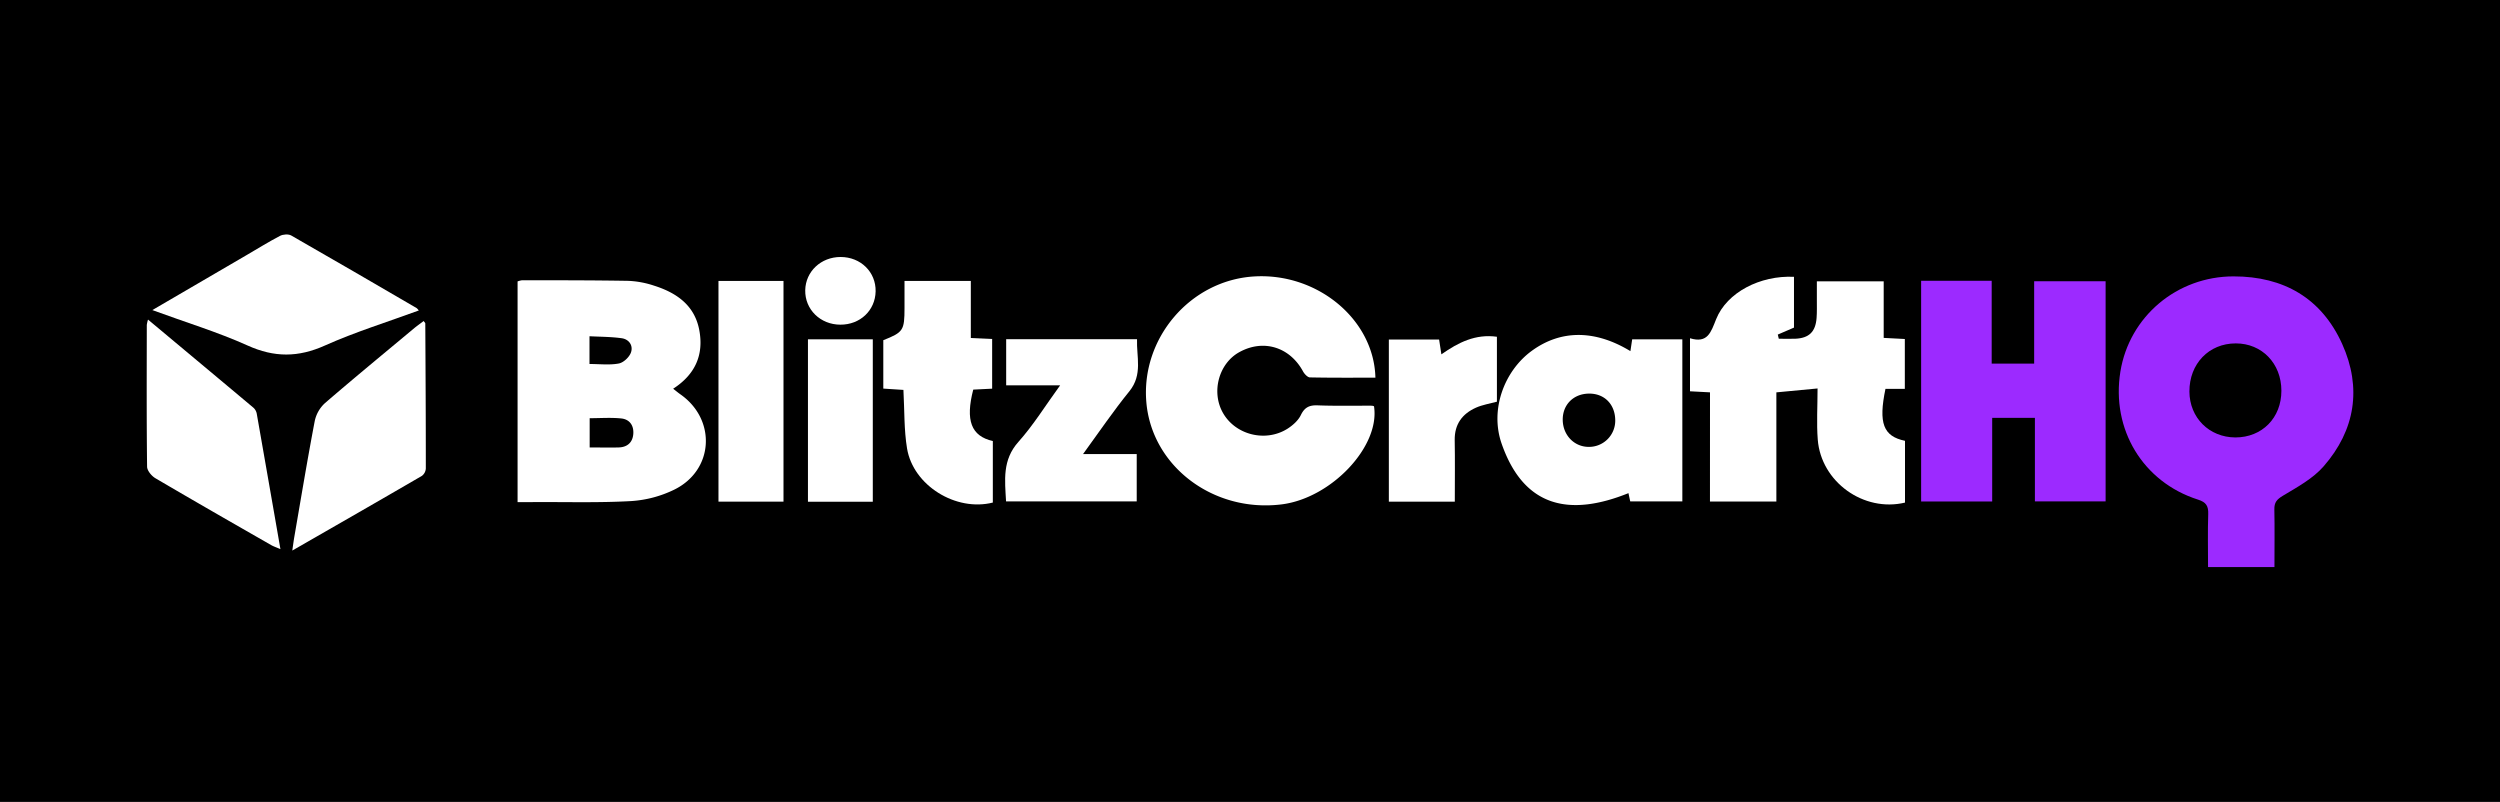 <svg id="Layer_1" data-name="Layer 1" xmlns="http://www.w3.org/2000/svg" viewBox="0 0 1280 410.41"><rect x="0" y="0" width="1280" height="410.41" fill="#333333" stroke="none"/><defs><style>.cls-1{stroke:#000;stroke-miterlimit:10;}.cls-2{fill:#fff;}.cls-3{fill:#9c2aff;}</style></defs><rect class="cls-1" width="1280" height="410.41"/><path class="cls-2" d="M75.78,163.62c18.43,15.4,36.23,30.24,54,45.15a5.49,5.49,0,0,1,1.67,3c4,22.81,8,45.64,12.13,69.39-2.12-.92-3.51-1.37-4.75-2.08C119,267.73,99.24,256.42,79.6,244.87c-2-1.16-4.26-3.9-4.29-5.93-.29-24.19-.18-48.38-.15-72.57A18.1,18.1,0,0,1,75.78,163.62Z"/><path class="cls-2" d="M78,158.76l48-28c5.77-3.37,11.45-6.89,17.37-10,1.56-.81,4.28-1,5.72-.2,21.49,12.27,42.86,24.75,64.25,37.2.32.18.52.56,1.09,1.2-16.17,5.94-32.55,11-48.06,17.94-13.67,6.14-25.91,6.19-39.6,0C111.32,169.94,94.92,165,78,158.76Z"/><path class="cls-2" d="M216.92,164.36c.45.66.83.95.83,1.25.14,24.74.28,49.48.27,74.21a5.09,5.09,0,0,1-2,3.82c-21.67,12.61-43.43,25.08-66.37,38.25.46-3.12.71-5.12,1.06-7.11,3.41-19.74,6.68-39.5,10.43-59.17a17.2,17.2,0,0,1,5.2-9.18c15.16-13.09,30.65-25.8,46-38.62C213.85,166.61,215.39,165.52,216.92,164.36Z"/><path class="cls-3" d="M1164.52,290.33h-34c0-9.21-.21-18.19.09-27.14.13-4.15-1.06-6.06-5.24-7.39-28.23-9-44.49-36-39.74-65.49,4.55-28.2,28.94-48.83,58-48.8,25.61,0,45,11.18,55.57,34.61,10.12,22.44,6.7,44.12-9.52,62.67-5.49,6.29-13.46,10.61-20.79,15-3.19,1.91-4.5,3.46-4.42,7.09C1164.67,270.47,1164.52,280.08,1164.52,290.33Zm3.55-90.27c0-14-10-24.27-23.38-24.24-13.74,0-23.77,10.46-23.71,24.64.06,13.4,10.09,23.43,23.49,23.51C1158.13,224,1168.09,214,1168.07,200.06Z"/><path class="cls-2" d="M265,257.09v-113a10,10,0,0,1,2.31-.6c18.08,0,36.17,0,54.25.3a47.81,47.81,0,0,1,13.24,2.44c11.45,3.61,20.76,9.95,23.2,22.63s-1.94,22.81-13.35,30.17c1.48,1.15,2.61,2.1,3.81,2.94,18.46,13,17,38.82-3.28,48.75a58.85,58.85,0,0,1-22,5.83c-16.46.93-33,.43-49.52.52C271,257.1,268.29,257.09,265,257.09Zm36.91-28c5.18,0,10,.13,14.9,0,4.3-.14,7.07-2.47,7.43-6.84s-1.86-7.54-6.12-8c-5.34-.55-10.76-.13-16.21-.13Zm-.09-42.72c5.31,0,10.3.63,15-.26,2.42-.45,5.36-3.23,6.22-5.62,1.25-3.5-.9-6.8-4.82-7.33-5.32-.73-10.74-.72-16.4-1Z"/><path class="cls-2" d="M875.52,200.88l-10.24-.54V173.18c9.11,2.8,10.74-3.18,13.39-9.78,5.48-13.68,22.5-22.49,39.85-21.67v26l-8.29,3.57.51,2.13c2.83,0,5.66.11,8.48,0,7-.32,10.33-3.52,10.87-10.6.24-3.13.12-6.29.14-9.43,0-2.94,0-5.87,0-9.35h34.22V173l10.82.57v25.52h-9.91c-3.67,17.62-1.11,24.28,10,26.61v31.63c-21.12,5.06-43-10.56-44.67-32.29-.65-8.36-.1-16.81-.1-26.15l-21.09,2V256.8h-34Z"/><path class="cls-3" d="M1019.74,186.17h21.75V144h36.58V256.71h-36.2V213.94H1020v42.82H983.62v-113h36.12Z"/><path class="cls-2" d="M704.21,193.37c-11.17,0-22.34.09-33.5-.14-1.21,0-2.81-1.74-3.52-3-6.77-12.53-20.22-16.73-32.53-10C624,186,620,200.77,626.23,211.54c6.44,11.18,21.76,15,32.91,8,2.73-1.73,5.53-4.21,6.88-7,1.93-4,4.35-5.15,8.62-5,9.23.36,18.49.14,27.73.18a4.6,4.6,0,0,1,1.12.28c3.23,20.51-21.83,47.1-47.36,50.25-34.85,4.3-66.32-19.44-69.19-52.19s22.38-62.48,55.06-64.51C674.39,139.52,703.49,163.49,704.21,193.37Z"/><path class="cls-2" d="M834.77,179.78c.34-2.23.6-4,.91-6.05h25.68v83H834.68c-.34-1.58-.7-3.23-.91-4.24-29.75,12-53.43,7.67-64.93-25.32-6.12-17.56,1.41-37.25,15.32-47.46C799,168.82,816.52,168.69,834.77,179.78ZM827,215c-.14-8.19-5.76-13.7-13.75-13.47-7.83.22-13.26,5.84-13.13,13.55s5.83,13.66,13.19,13.72A13.42,13.42,0,0,0,827,215Z"/><path class="cls-2" d="M508.33,225.81v31.5c-18.85,4.77-40.76-8.69-43.92-27.68-1.59-9.61-1.28-19.53-1.86-30l-10.3-.67V174.18c10.24-4.07,10.85-5,10.86-16.48V143.84h33.95v29.21l10.92.5V199l-9.68.48C494.23,215.23,497.2,223.29,508.33,225.81Z"/><path class="cls-2" d="M554.53,232.47H582v24.25H515.1c-.6-10.88-2-21.2,6.36-30.52,7.66-8.57,13.78-18.53,21.33-28.91H515.16V173.68h67c-.33,9,3,18.1-3.91,26.64C570.2,210.22,563,220.83,554.53,232.47Z"/><path class="cls-2" d="M401.15,256.84H367.86v-113h33.29Z"/><path class="cls-2" d="M744.86,256.84H711.09v-83h25.73c.34,2.18.69,4.43,1.17,7.58,8.72-6.12,17.51-10.53,28.43-9v33.25c-3.69,1-7.41,1.58-10.73,3.06-7,3.14-11,8.45-10.88,16.6C745,235.66,744.86,246.05,744.86,256.84Z"/><path class="cls-2" d="M446.87,256.89h-33.2V173.73h33.2Z"/><path class="cls-2" d="M430.28,166.23c-10.27,0-18.2-7.81-18-17.65.18-9.57,8.06-17,18.1-17,10.31,0,18.14,7.71,17.94,17.63C448.1,159,440.36,166.27,430.28,166.23Z"/></svg>
